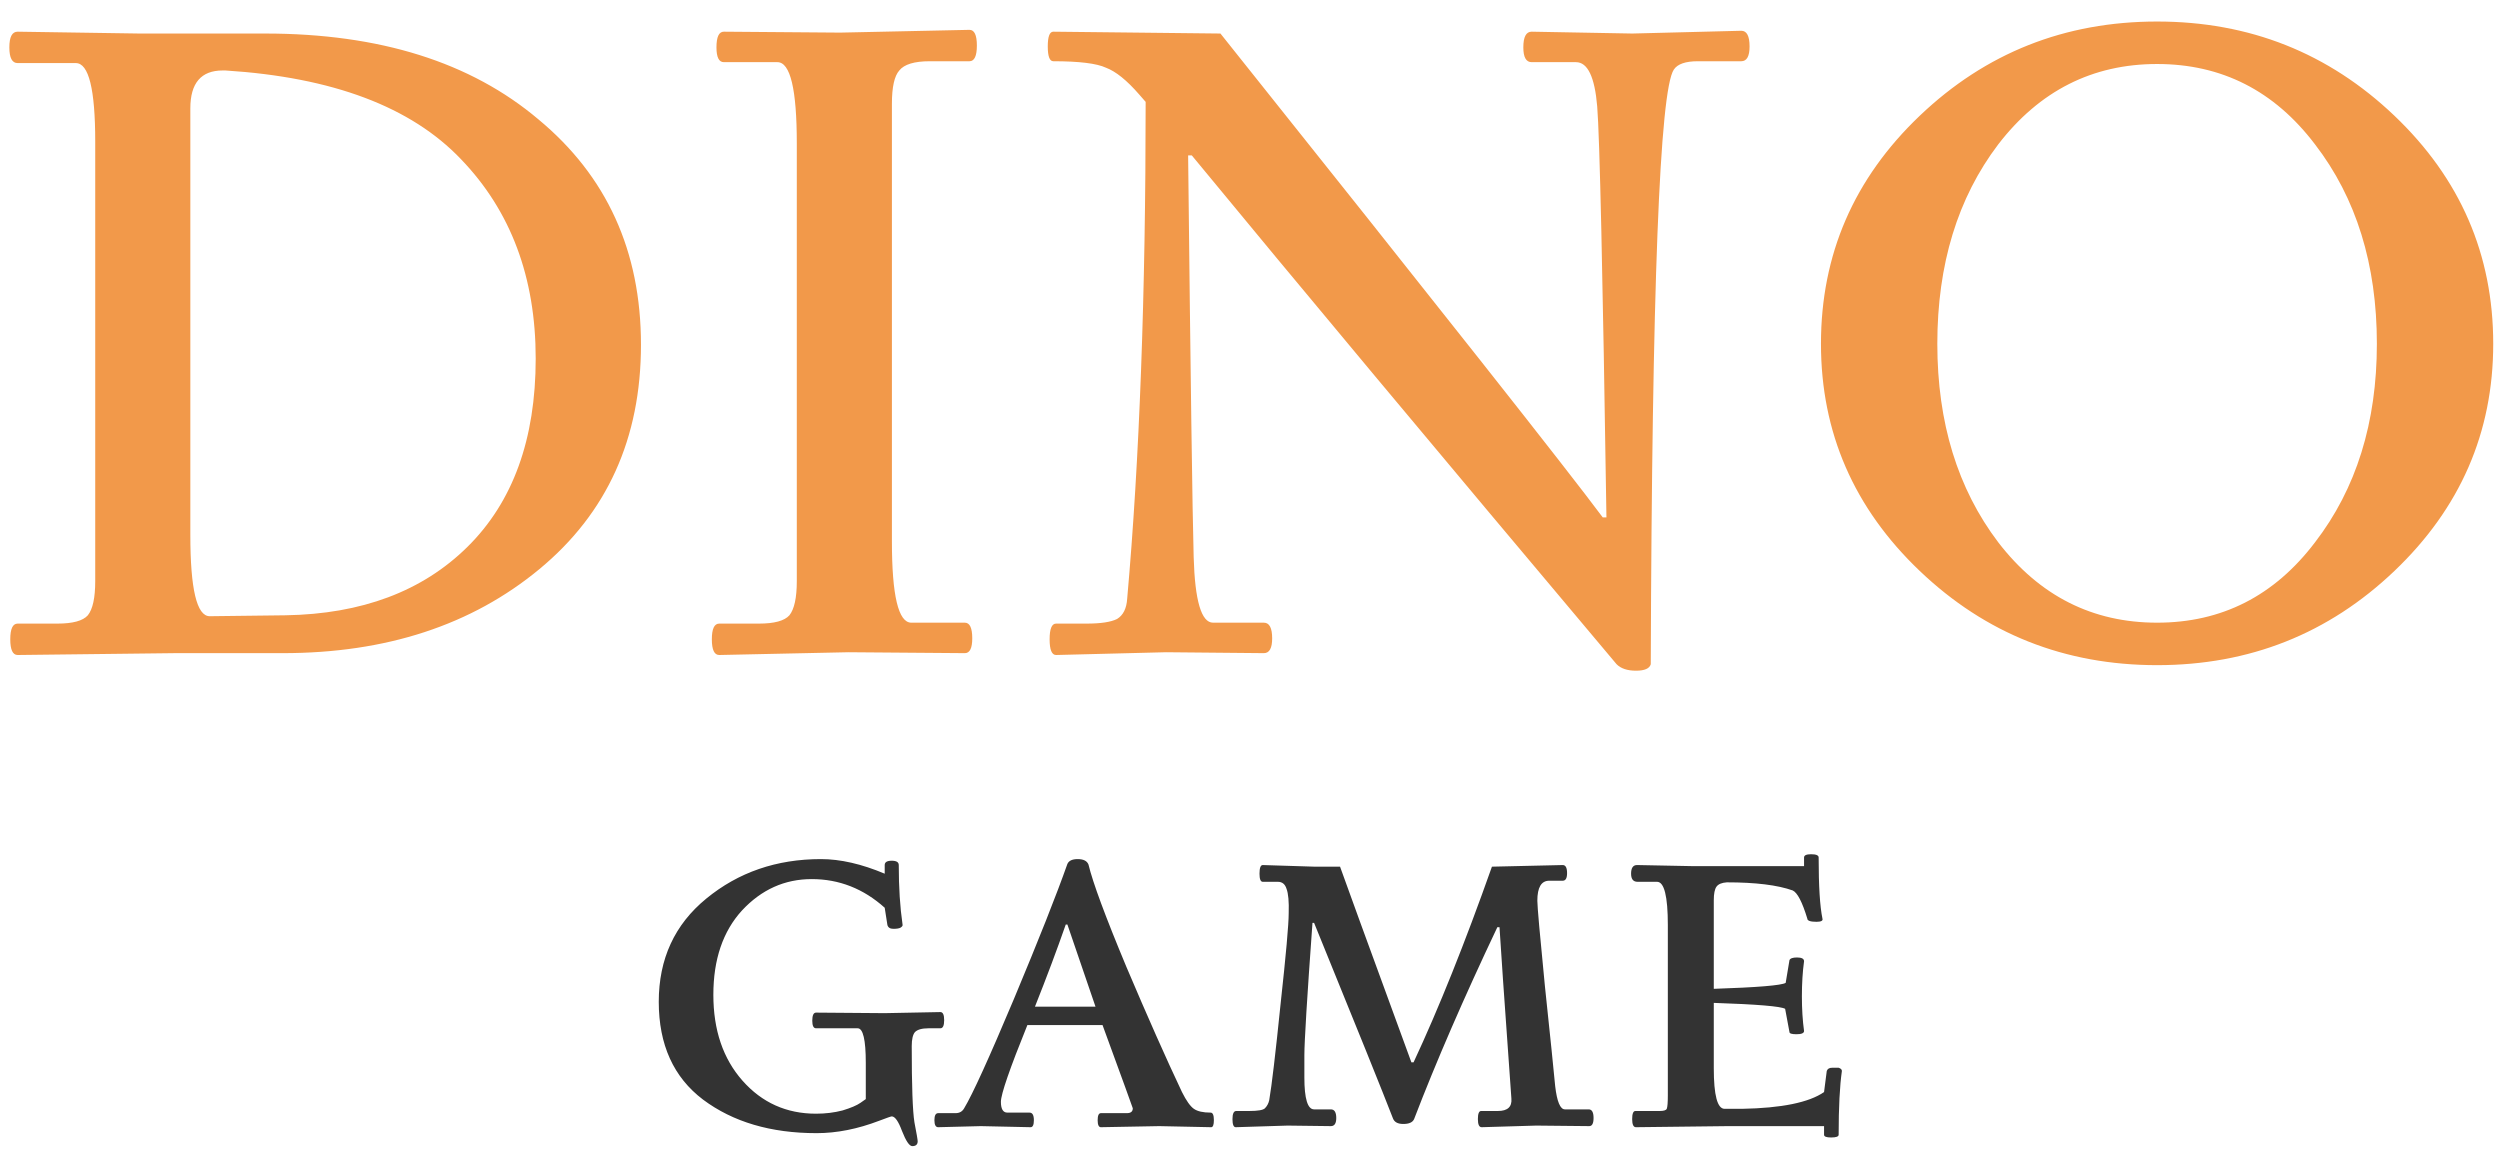 <svg width="111" height="51" viewBox="0 0 111 51" fill="none" xmlns="http://www.w3.org/2000/svg">
<path d="M0.784 1.407L6.196 1.489H11.772C16.856 1.489 20.902 2.76 23.908 5.302C26.942 7.817 28.459 11.151 28.459 15.306C28.459 19.461 26.956 22.782 23.949 25.269C20.943 27.756 17.143 29 12.551 29H7.754L0.784 29.082C0.566 29.082 0.456 28.85 0.456 28.385C0.456 27.92 0.566 27.688 0.784 27.688H2.547C3.231 27.688 3.682 27.565 3.9 27.319C4.119 27.046 4.228 26.54 4.228 25.802V6.286C4.228 3.963 3.941 2.801 3.367 2.801H0.784C0.538 2.801 0.415 2.569 0.415 2.104C0.415 1.639 0.538 1.407 0.784 1.407ZM9.886 3.129C8.93 3.129 8.451 3.689 8.451 4.81V23.752C8.451 26.157 8.738 27.36 9.312 27.36L12.674 27.319C16.064 27.264 18.756 26.253 20.751 24.285C22.774 22.29 23.785 19.502 23.785 15.921C23.785 12.313 22.678 9.361 20.464 7.065C18.25 4.742 14.765 3.43 10.009 3.129C9.955 3.129 9.914 3.129 9.886 3.129ZM37.305 1.448L43.045 1.325C43.263 1.325 43.373 1.557 43.373 2.022C43.373 2.487 43.263 2.719 43.045 2.719H41.282C40.598 2.719 40.147 2.856 39.929 3.129C39.71 3.375 39.601 3.867 39.601 4.605V24.039C39.601 26.444 39.888 27.647 40.462 27.647H42.84C43.058 27.647 43.168 27.879 43.168 28.344C43.168 28.781 43.058 29 42.84 29L37.674 28.959L31.934 29.082C31.715 29.082 31.606 28.85 31.606 28.385C31.606 27.92 31.715 27.688 31.934 27.688H33.697C34.38 27.688 34.831 27.565 35.05 27.319C35.268 27.046 35.378 26.54 35.378 25.802V6.368C35.378 3.963 35.091 2.76 34.517 2.76H32.139C31.92 2.76 31.811 2.541 31.811 2.104C31.811 1.639 31.92 1.407 32.139 1.407L37.305 1.448ZM72.474 1.489L77.312 1.366C77.558 1.366 77.681 1.598 77.681 2.063C77.681 2.5 77.558 2.719 77.312 2.719H75.385C74.838 2.719 74.483 2.842 74.319 3.088C73.69 4.017 73.349 12.819 73.294 29.492C73.239 29.683 73.021 29.779 72.638 29.779C72.255 29.779 71.968 29.683 71.777 29.492C63.796 20.007 57.509 12.477 52.917 6.901H52.753C52.862 16.85 52.944 22.795 52.999 24.736C53.054 26.677 53.341 27.647 53.86 27.647H56.115C56.361 27.647 56.484 27.879 56.484 28.344C56.484 28.781 56.361 29 56.115 29L51.769 28.959L46.89 29.082C46.699 29.082 46.603 28.85 46.603 28.385C46.603 27.92 46.699 27.688 46.89 27.688H48.243C48.872 27.688 49.323 27.62 49.596 27.483C49.869 27.319 50.02 27.018 50.047 26.581C50.594 20.431 50.867 13.078 50.867 4.523L50.58 4.195C50.033 3.566 49.541 3.17 49.104 3.006C48.694 2.815 47.915 2.719 46.767 2.719C46.603 2.719 46.521 2.5 46.521 2.063C46.521 1.626 46.603 1.407 46.767 1.407L54.188 1.489C63.919 13.68 69.577 20.841 71.162 22.973H71.326C71.162 12.122 71.025 6.04 70.916 4.728C70.807 3.416 70.492 2.76 69.973 2.76H68.005C67.759 2.76 67.636 2.541 67.636 2.104C67.636 1.639 67.759 1.407 68.005 1.407L72.474 1.489ZM85.238 5.138C88.162 2.35 91.675 0.956 95.775 0.956C99.875 0.956 103.387 2.35 106.312 5.138C109.236 7.926 110.699 11.302 110.699 15.265C110.699 19.201 109.236 22.563 106.312 25.351C103.387 28.139 99.875 29.533 95.775 29.533C91.675 29.533 88.162 28.139 85.238 25.351C82.313 22.563 80.851 19.201 80.851 15.265C80.851 11.302 82.313 7.926 85.238 5.138ZM102.786 6.409C100.982 4.031 98.645 2.842 95.775 2.842C92.905 2.842 90.554 4.031 88.723 6.409C86.919 8.787 86.017 11.739 86.017 15.265C86.017 18.764 86.919 21.702 88.723 24.08C90.554 26.458 92.905 27.647 95.775 27.647C98.645 27.647 100.982 26.458 102.786 24.08C104.617 21.702 105.533 18.764 105.533 15.265C105.533 11.739 104.617 8.787 102.786 6.409Z" fill="#F2994A"/>
<path d="M39.281 44.984L41.753 44.936C41.865 44.936 41.921 45.056 41.921 45.296C41.921 45.536 41.865 45.656 41.753 45.656H41.225C40.937 45.656 40.737 45.712 40.625 45.824C40.529 45.936 40.481 46.144 40.481 46.448C40.481 48.208 40.521 49.336 40.601 49.832C40.697 50.328 40.745 50.608 40.745 50.672C40.745 50.816 40.665 50.888 40.505 50.888C40.377 50.888 40.225 50.664 40.049 50.216C39.889 49.784 39.737 49.568 39.593 49.568C39.561 49.568 39.377 49.632 39.041 49.76C38.081 50.128 37.153 50.312 36.257 50.312C34.225 50.312 32.545 49.816 31.217 48.824C29.905 47.832 29.249 46.384 29.249 44.48C29.249 42.576 29.953 41.048 31.361 39.896C32.785 38.728 34.481 38.144 36.449 38.144C37.313 38.144 38.257 38.36 39.281 38.792V38.408C39.281 38.28 39.385 38.216 39.593 38.216C39.801 38.216 39.905 38.28 39.905 38.408C39.905 39.4 39.961 40.28 40.073 41.048C40.089 41.096 40.057 41.144 39.977 41.192C39.913 41.224 39.809 41.24 39.665 41.24C39.521 41.24 39.433 41.184 39.401 41.072L39.281 40.304C38.337 39.456 37.257 39.032 36.041 39.032C34.841 39.032 33.809 39.496 32.945 40.424C32.097 41.352 31.673 42.6 31.673 44.168C31.673 45.736 32.105 47.008 32.969 47.984C33.833 48.96 34.921 49.448 36.233 49.448C36.649 49.448 37.041 49.4 37.409 49.304C37.777 49.192 38.041 49.08 38.201 48.968L38.441 48.8V47.192C38.441 46.168 38.321 45.656 38.081 45.656H36.233C36.121 45.656 36.065 45.544 36.065 45.32C36.065 45.08 36.121 44.96 36.233 44.96L39.281 44.984ZM43.552 50L41.656 50.048C41.544 50.048 41.488 49.944 41.488 49.736C41.488 49.528 41.544 49.424 41.656 49.424H42.424C42.6 49.424 42.728 49.352 42.808 49.208C43.176 48.6 43.912 46.984 45.016 44.36C46.12 41.72 46.912 39.72 47.392 38.36C47.456 38.216 47.608 38.144 47.848 38.144C48.104 38.144 48.264 38.224 48.328 38.384C48.52 39.184 49.08 40.696 50.008 42.92C50.952 45.144 51.776 47 52.48 48.488C52.672 48.872 52.848 49.12 53.008 49.232C53.168 49.344 53.416 49.4 53.752 49.4C53.848 49.4 53.896 49.512 53.896 49.736C53.896 49.944 53.856 50.048 53.776 50.048L51.472 50L48.88 50.048C48.784 50.048 48.736 49.944 48.736 49.736C48.736 49.528 48.784 49.424 48.88 49.424H50.032C50.208 49.424 50.296 49.352 50.296 49.208C50.296 49.192 49.848 47.96 48.952 45.512H45.616C44.832 47.448 44.44 48.584 44.44 48.92C44.44 49.24 44.536 49.4 44.728 49.4H45.712C45.84 49.4 45.904 49.512 45.904 49.736C45.904 49.944 45.856 50.048 45.76 50.048L43.552 50ZM48.64 44.696C48.592 44.552 48.176 43.336 47.392 41.048H47.32C46.936 42.152 46.48 43.368 45.952 44.696H48.64ZM66.242 38.48L69.386 38.408C69.514 38.408 69.578 38.528 69.578 38.768C69.578 38.992 69.514 39.104 69.386 39.104H68.786C68.434 39.104 68.258 39.4 68.258 39.992C68.258 40.248 68.37 41.512 68.594 43.784C68.834 46.056 68.986 47.536 69.05 48.224C69.13 48.912 69.274 49.256 69.482 49.256H70.538C70.682 49.256 70.754 49.384 70.754 49.64C70.754 49.88 70.69 50 70.562 50L68.21 49.976L65.786 50.048C65.674 50.048 65.618 49.928 65.618 49.688C65.618 49.448 65.666 49.328 65.762 49.328H66.506C66.938 49.328 67.138 49.144 67.106 48.776C66.786 44.296 66.61 41.76 66.578 41.168H66.482C64.994 44.304 63.762 47.144 62.786 49.688C62.722 49.832 62.562 49.904 62.306 49.904C62.066 49.904 61.914 49.824 61.85 49.664C61.418 48.544 60.25 45.648 58.346 40.976H58.274C58.034 44.288 57.914 46.248 57.914 46.856C57.914 47.464 57.914 47.792 57.914 47.84C57.914 48.784 58.058 49.256 58.346 49.256H59.09C59.25 49.256 59.33 49.384 59.33 49.64C59.33 49.88 59.25 50 59.09 50L57.17 49.976L54.866 50.048C54.77 50.048 54.722 49.928 54.722 49.688C54.722 49.448 54.778 49.328 54.89 49.328H55.466C55.85 49.328 56.082 49.288 56.162 49.208C56.258 49.112 56.322 48.992 56.354 48.848C56.466 48.192 56.634 46.768 56.858 44.576C57.098 42.384 57.218 41.04 57.218 40.544C57.234 40.032 57.202 39.672 57.122 39.464C57.058 39.256 56.93 39.152 56.738 39.152H56.066C55.97 39.152 55.922 39.032 55.922 38.792C55.922 38.536 55.97 38.408 56.066 38.408L58.37 38.48H59.498C59.642 38.896 60.698 41.792 62.666 47.168H62.762C63.882 44.768 65.042 41.872 66.242 38.48ZM72.684 38.408L75.132 38.456H80.1V38.072C80.1 37.976 80.204 37.928 80.412 37.928C80.636 37.928 80.748 37.976 80.748 38.072C80.748 39.336 80.804 40.24 80.916 40.784C80.948 40.88 80.86 40.928 80.652 40.928C80.38 40.928 80.244 40.88 80.244 40.784C80.02 40.048 79.804 39.632 79.596 39.536C78.924 39.296 77.948 39.176 76.668 39.176C76.444 39.192 76.292 39.256 76.212 39.368C76.132 39.48 76.092 39.68 76.092 39.968V43.904C78.028 43.84 79.092 43.752 79.284 43.64L79.452 42.632C79.484 42.552 79.596 42.512 79.788 42.512C79.996 42.512 80.1 42.568 80.1 42.68C80.036 43.144 80.004 43.664 80.004 44.24C80.004 44.8 80.036 45.312 80.1 45.776C80.1 45.872 79.988 45.92 79.764 45.92C79.556 45.92 79.452 45.888 79.452 45.824L79.26 44.792C79.068 44.68 78.012 44.592 76.092 44.528V47.432C76.092 48.632 76.252 49.232 76.572 49.232H77.34C79.1 49.2 80.316 48.952 80.988 48.488L81.108 47.552C81.14 47.456 81.22 47.408 81.348 47.408C81.492 47.408 81.588 47.408 81.636 47.408C81.732 47.44 81.78 47.488 81.78 47.552C81.684 48.224 81.636 49.168 81.636 50.384C81.636 50.464 81.524 50.504 81.3 50.504C81.092 50.504 80.988 50.464 80.988 50.384V50H76.716L72.636 50.048C72.524 50.048 72.468 49.928 72.468 49.688C72.468 49.448 72.516 49.328 72.612 49.328H73.692C73.868 49.328 73.972 49.296 74.004 49.232C74.036 49.152 74.052 48.952 74.052 48.632V41.072C74.052 39.792 73.892 39.152 73.572 39.152H72.708C72.516 39.152 72.42 39.032 72.42 38.792C72.42 38.536 72.508 38.408 72.684 38.408Z" fill="#333333"/>
</svg>
